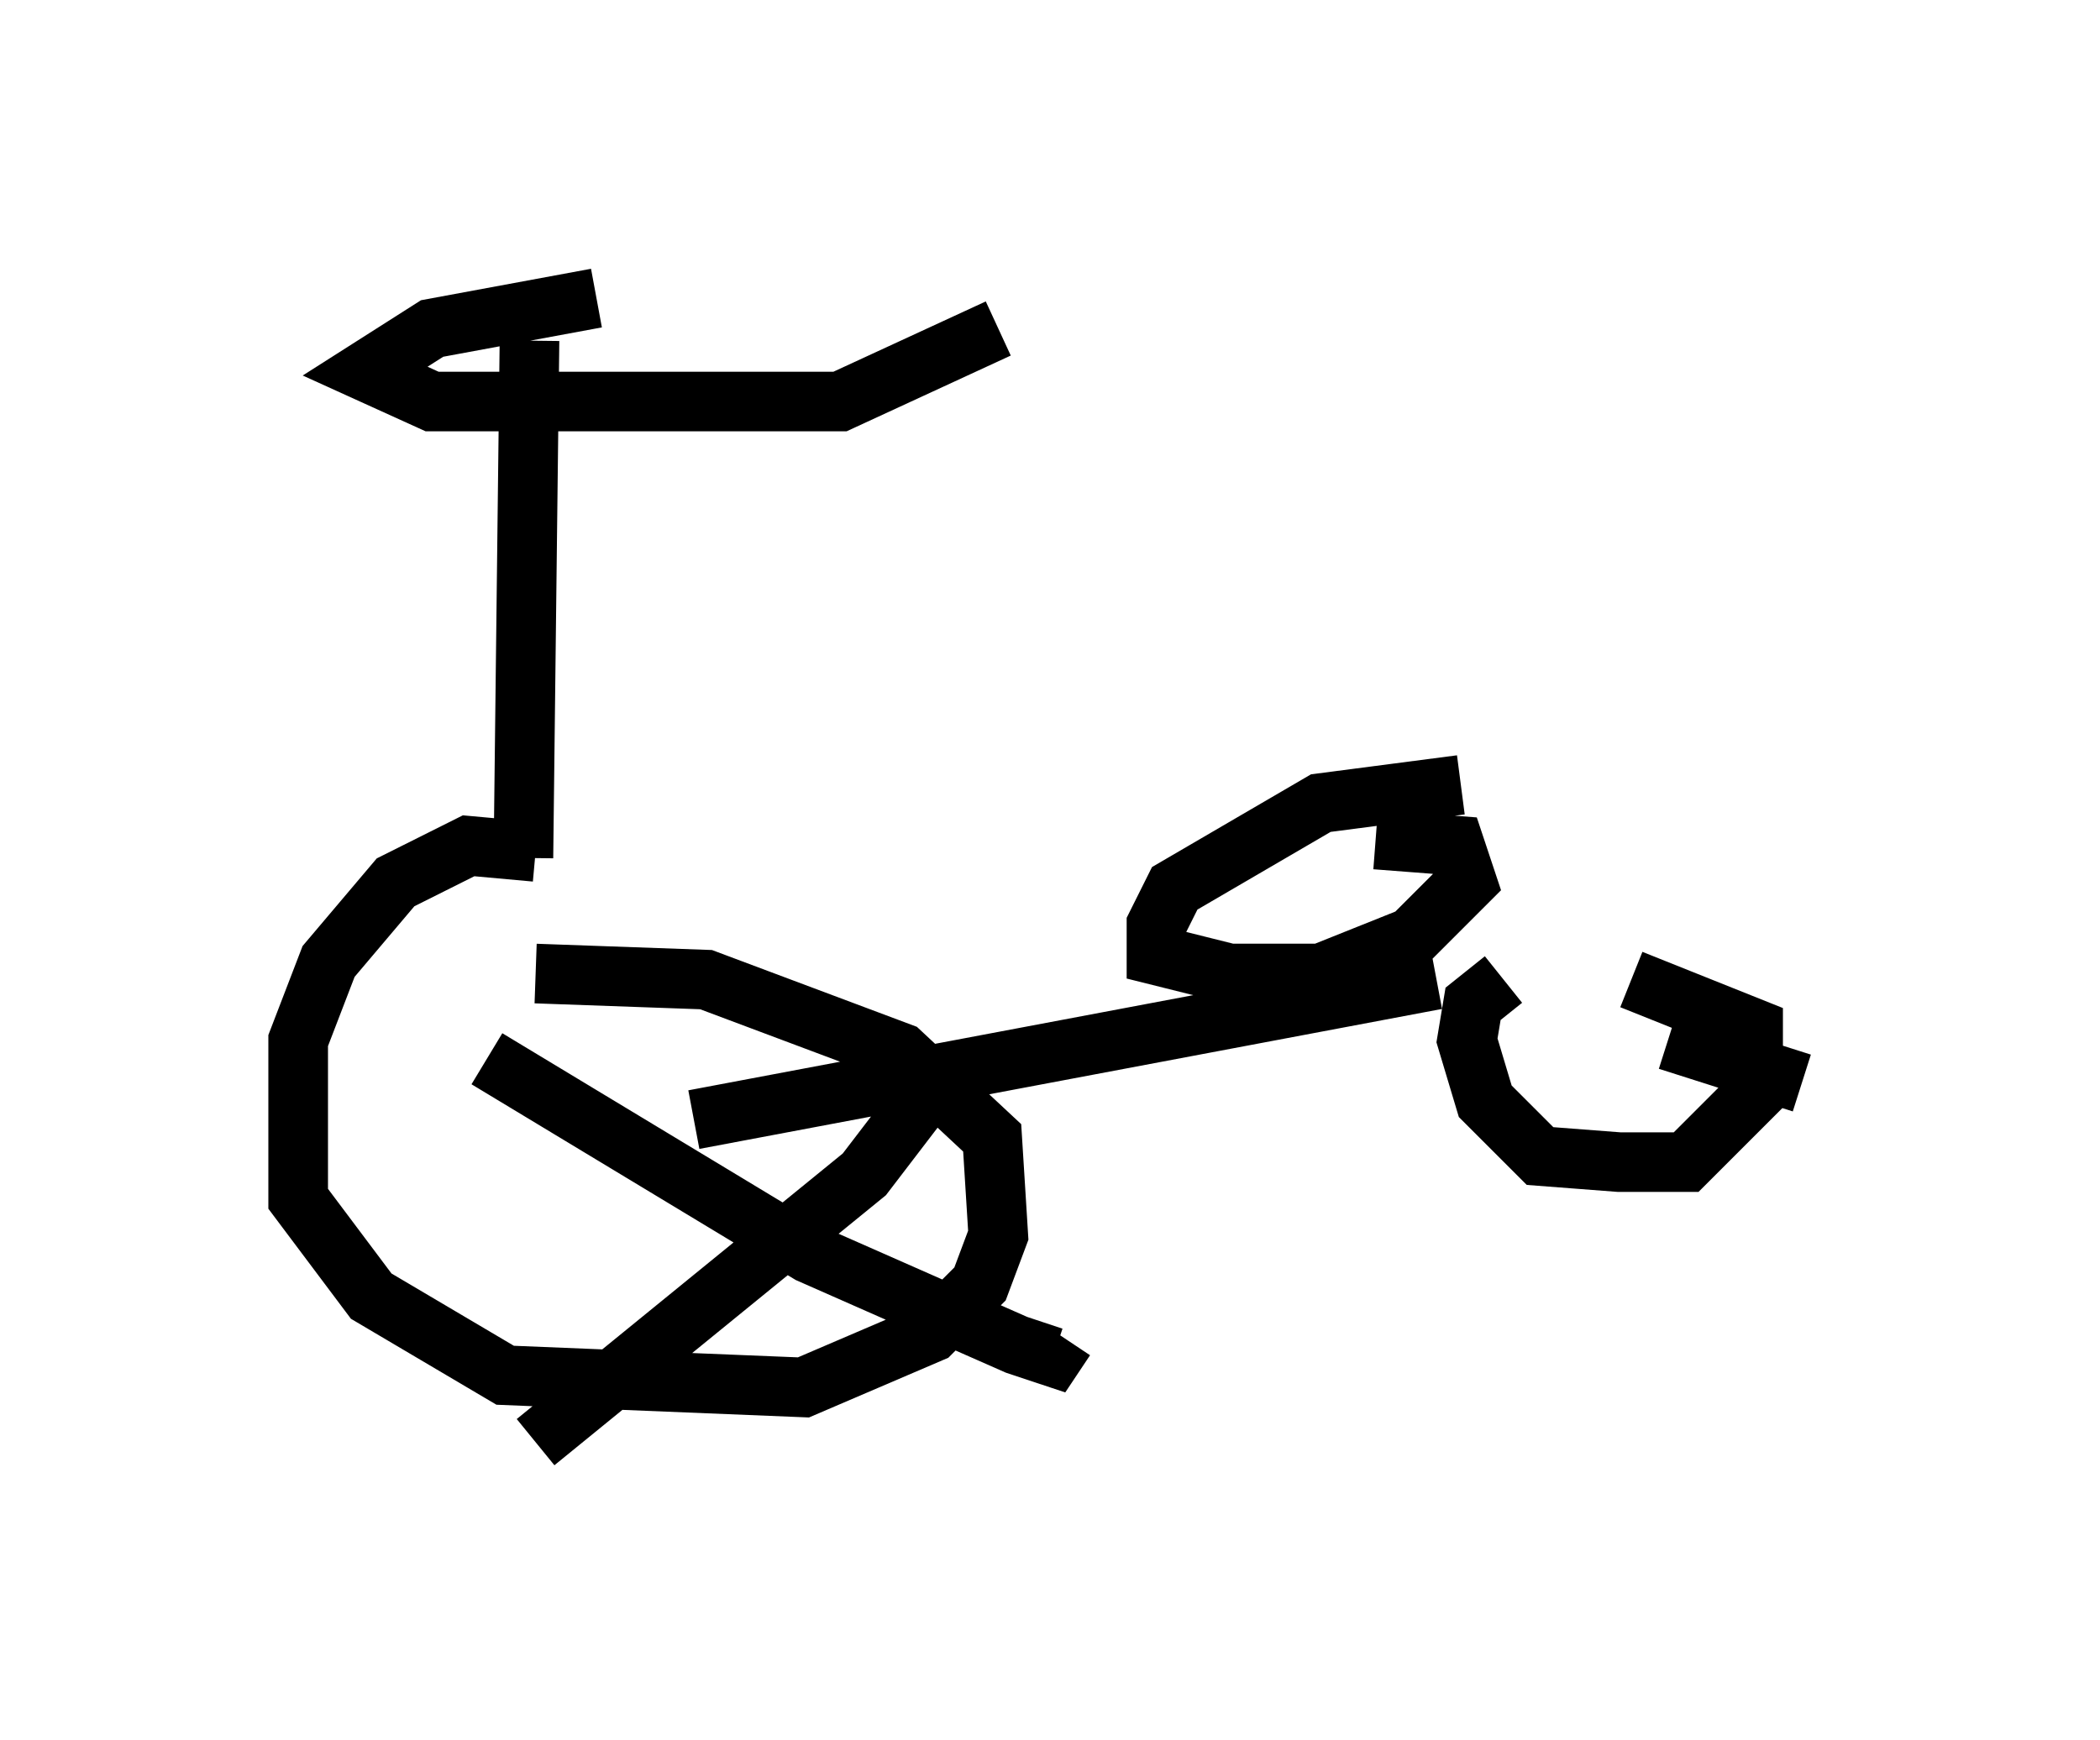 <?xml version="1.0" encoding="utf-8" ?>
<svg baseProfile="full" height="29.192" version="1.1" width="35.215" xmlns="http://www.w3.org/2000/svg" xmlns:ev="http://www.w3.org/2001/xml-events" xmlns:xlink="http://www.w3.org/1999/xlink"><defs /><rect fill="white" height="29.192" width="35.215" x="0" y="0" /><path d="M12.35, 5 m-2.348, 0.0 l-2.756, 0.51 -1.123, 0.715 l1.123, 0.51 6.84, 0.0 l2.654, -1.225 m-7.861, 0.204 l-0.102, 8.677 m0.204, -0.102 l-1.123, -0.102 -1.225, 0.613 l-1.123, 1.327 -0.51, 1.327 l0.0, 2.654 1.225, 1.633 l2.246, 1.327 5.002, 0.204 l2.144, -0.919 0.817, -0.817 l0.306, -0.817 -0.102, -1.633 l-1.531, -1.429 -3.267, -1.225 l-2.858, -0.102 m-0.817, 1.429 l5.41, 3.267 3.471, 1.531 l0.613, 0.204 0.204, -0.306 m-2.042, -4.492 l-1.327, 1.735 -5.513, 4.492 m2.654, -5.41 l12.454, -2.348 m0.408, -3.267 l-2.348, 0.306 -2.45, 1.429 l-0.306, 0.613 0.0, 0.51 l1.225, 0.306 1.531, 0.0 l1.531, -0.613 0.919, -0.919 l-0.204, -0.613 -1.327, -0.102 m2.144, 2.348 l-0.51, 0.408 -0.102, 0.613 l0.306, 1.021 0.919, 0.919 l1.327, 0.102 1.123, 0.0 l1.123, -1.123 0.0, -1.123 l-2.042, -0.817 m0.613, 1.021 l2.246, 0.715 " fill="none" stroke="black" stroke-width="1" /></svg>